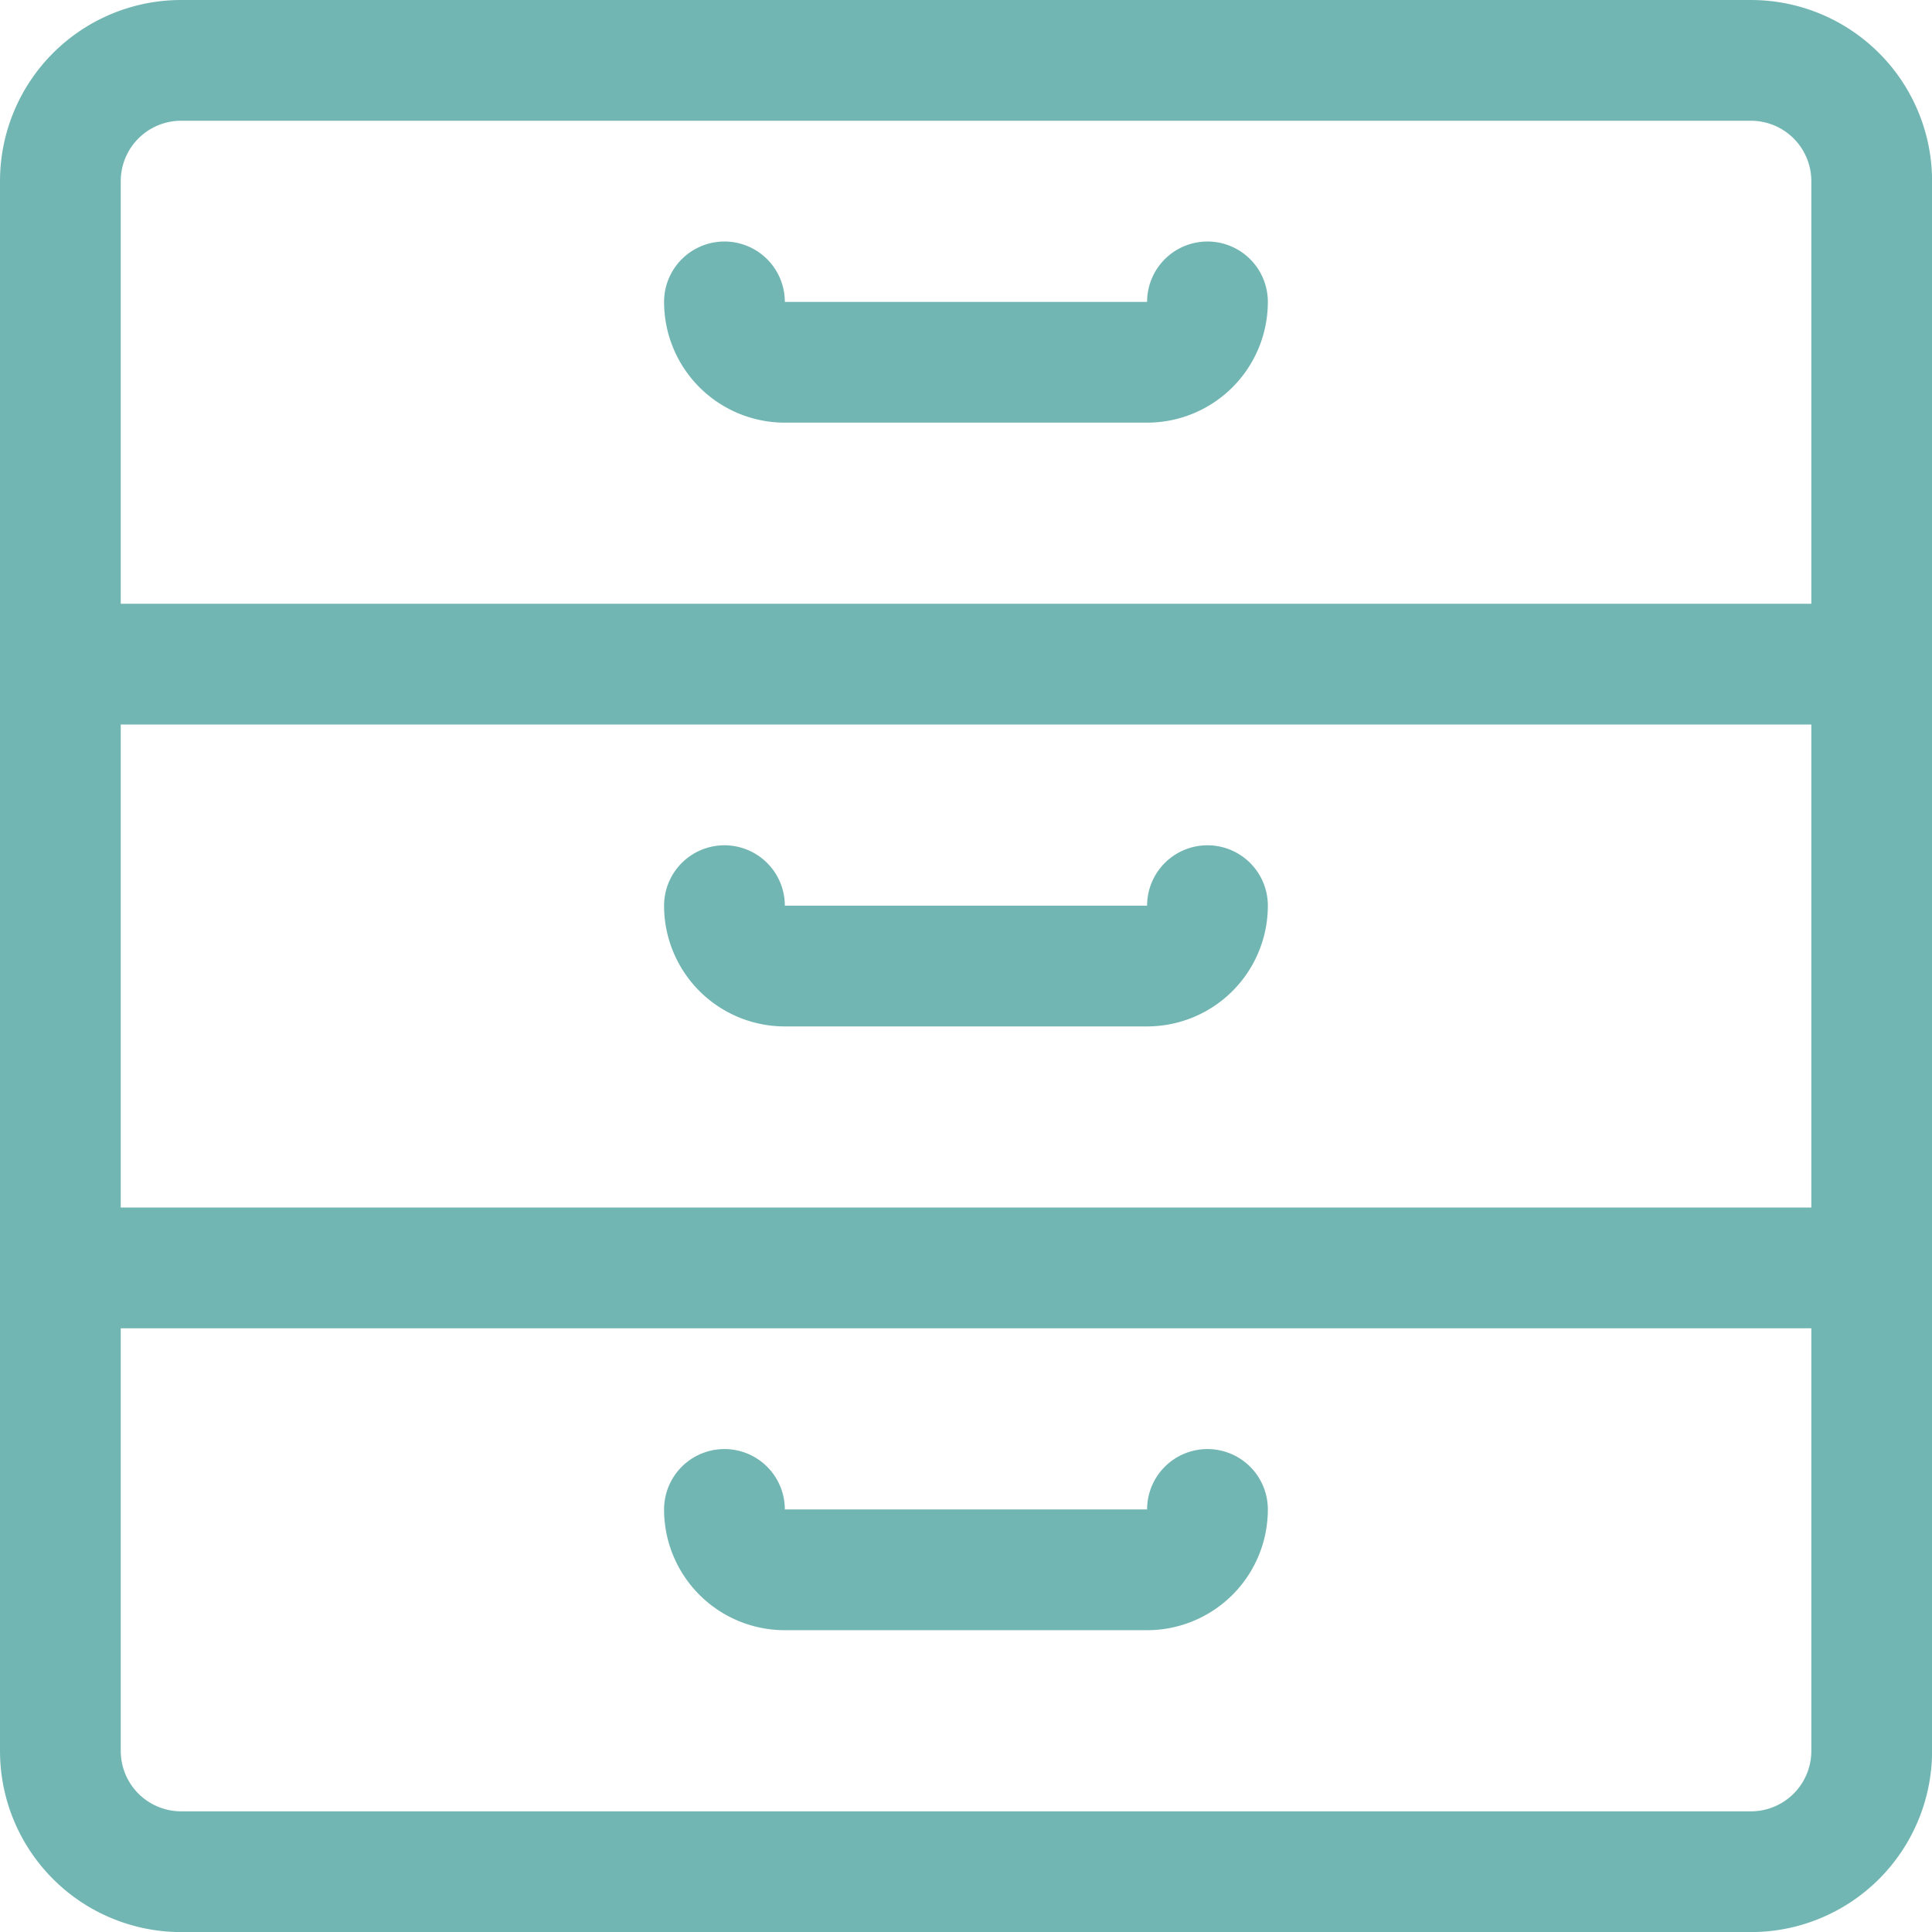 <svg xmlns="http://www.w3.org/2000/svg" width="23.999" height="24" viewBox="0 0 23.999 24">
  <g id="Group_7637" data-name="Group 7637" transform="translate(-316.25 -71)">
    <g id="Content_Archives_archive-locker" data-name="Content / Archives / archive-locker" transform="translate(-84.751 -707)">
      <g id="Group_105" data-name="Group 105">
        <g id="archive-locker">
          <path id="Rectangle-path_35" data-name="Rectangle-path 35" d="M401.751,780.25a1.5,1.5,0,0,1,1.5-1.5h19.5a1.5,1.5,0,0,1,1.5,1.5v19.5a1.5,1.5,0,0,1-1.5,1.5h-19.5a1.5,1.5,0,0,1-1.5-1.5Z" fill="none" stroke="#72b6b3" stroke-linecap="round" stroke-linejoin="round" stroke-width="1.5"/>
          <path id="Shape_504" data-name="Shape 504" d="M401.751,786.25h22.5" fill="none" stroke="#72b6b3" stroke-linecap="round" stroke-linejoin="round" stroke-width="1.5"/>
          <path id="Shape_505" data-name="Shape 505" d="M401.751,793.75h22.5" fill="none" stroke="#72b6b3" stroke-linecap="round" stroke-linejoin="round" stroke-width="1.5"/>
          <path id="Shape_506" data-name="Shape 506" d="M416,796.75a.75.75,0,0,1-.75.75h-4.5a.75.75,0,0,1-.75-.75" fill="none" stroke="#72b6b3" stroke-linecap="round" stroke-linejoin="round" stroke-width="1.5"/>
          <path id="Shape_507" data-name="Shape 507" d="M416,789.25a.75.75,0,0,1-.75.75h-4.5a.75.75,0,0,1-.75-.75" fill="none" stroke="#72b6b3" stroke-linecap="round" stroke-linejoin="round" stroke-width="1.5"/>
          <path id="Shape_508" data-name="Shape 508" d="M416,781.75a.75.75,0,0,1-.75.75h-4.5a.75.75,0,0,1-.75-.75" fill="none" stroke="#72b6b3" stroke-linecap="round" stroke-linejoin="round" stroke-width="1.5"/>
        </g>
      </g>
    </g>
  </g>
</svg>
